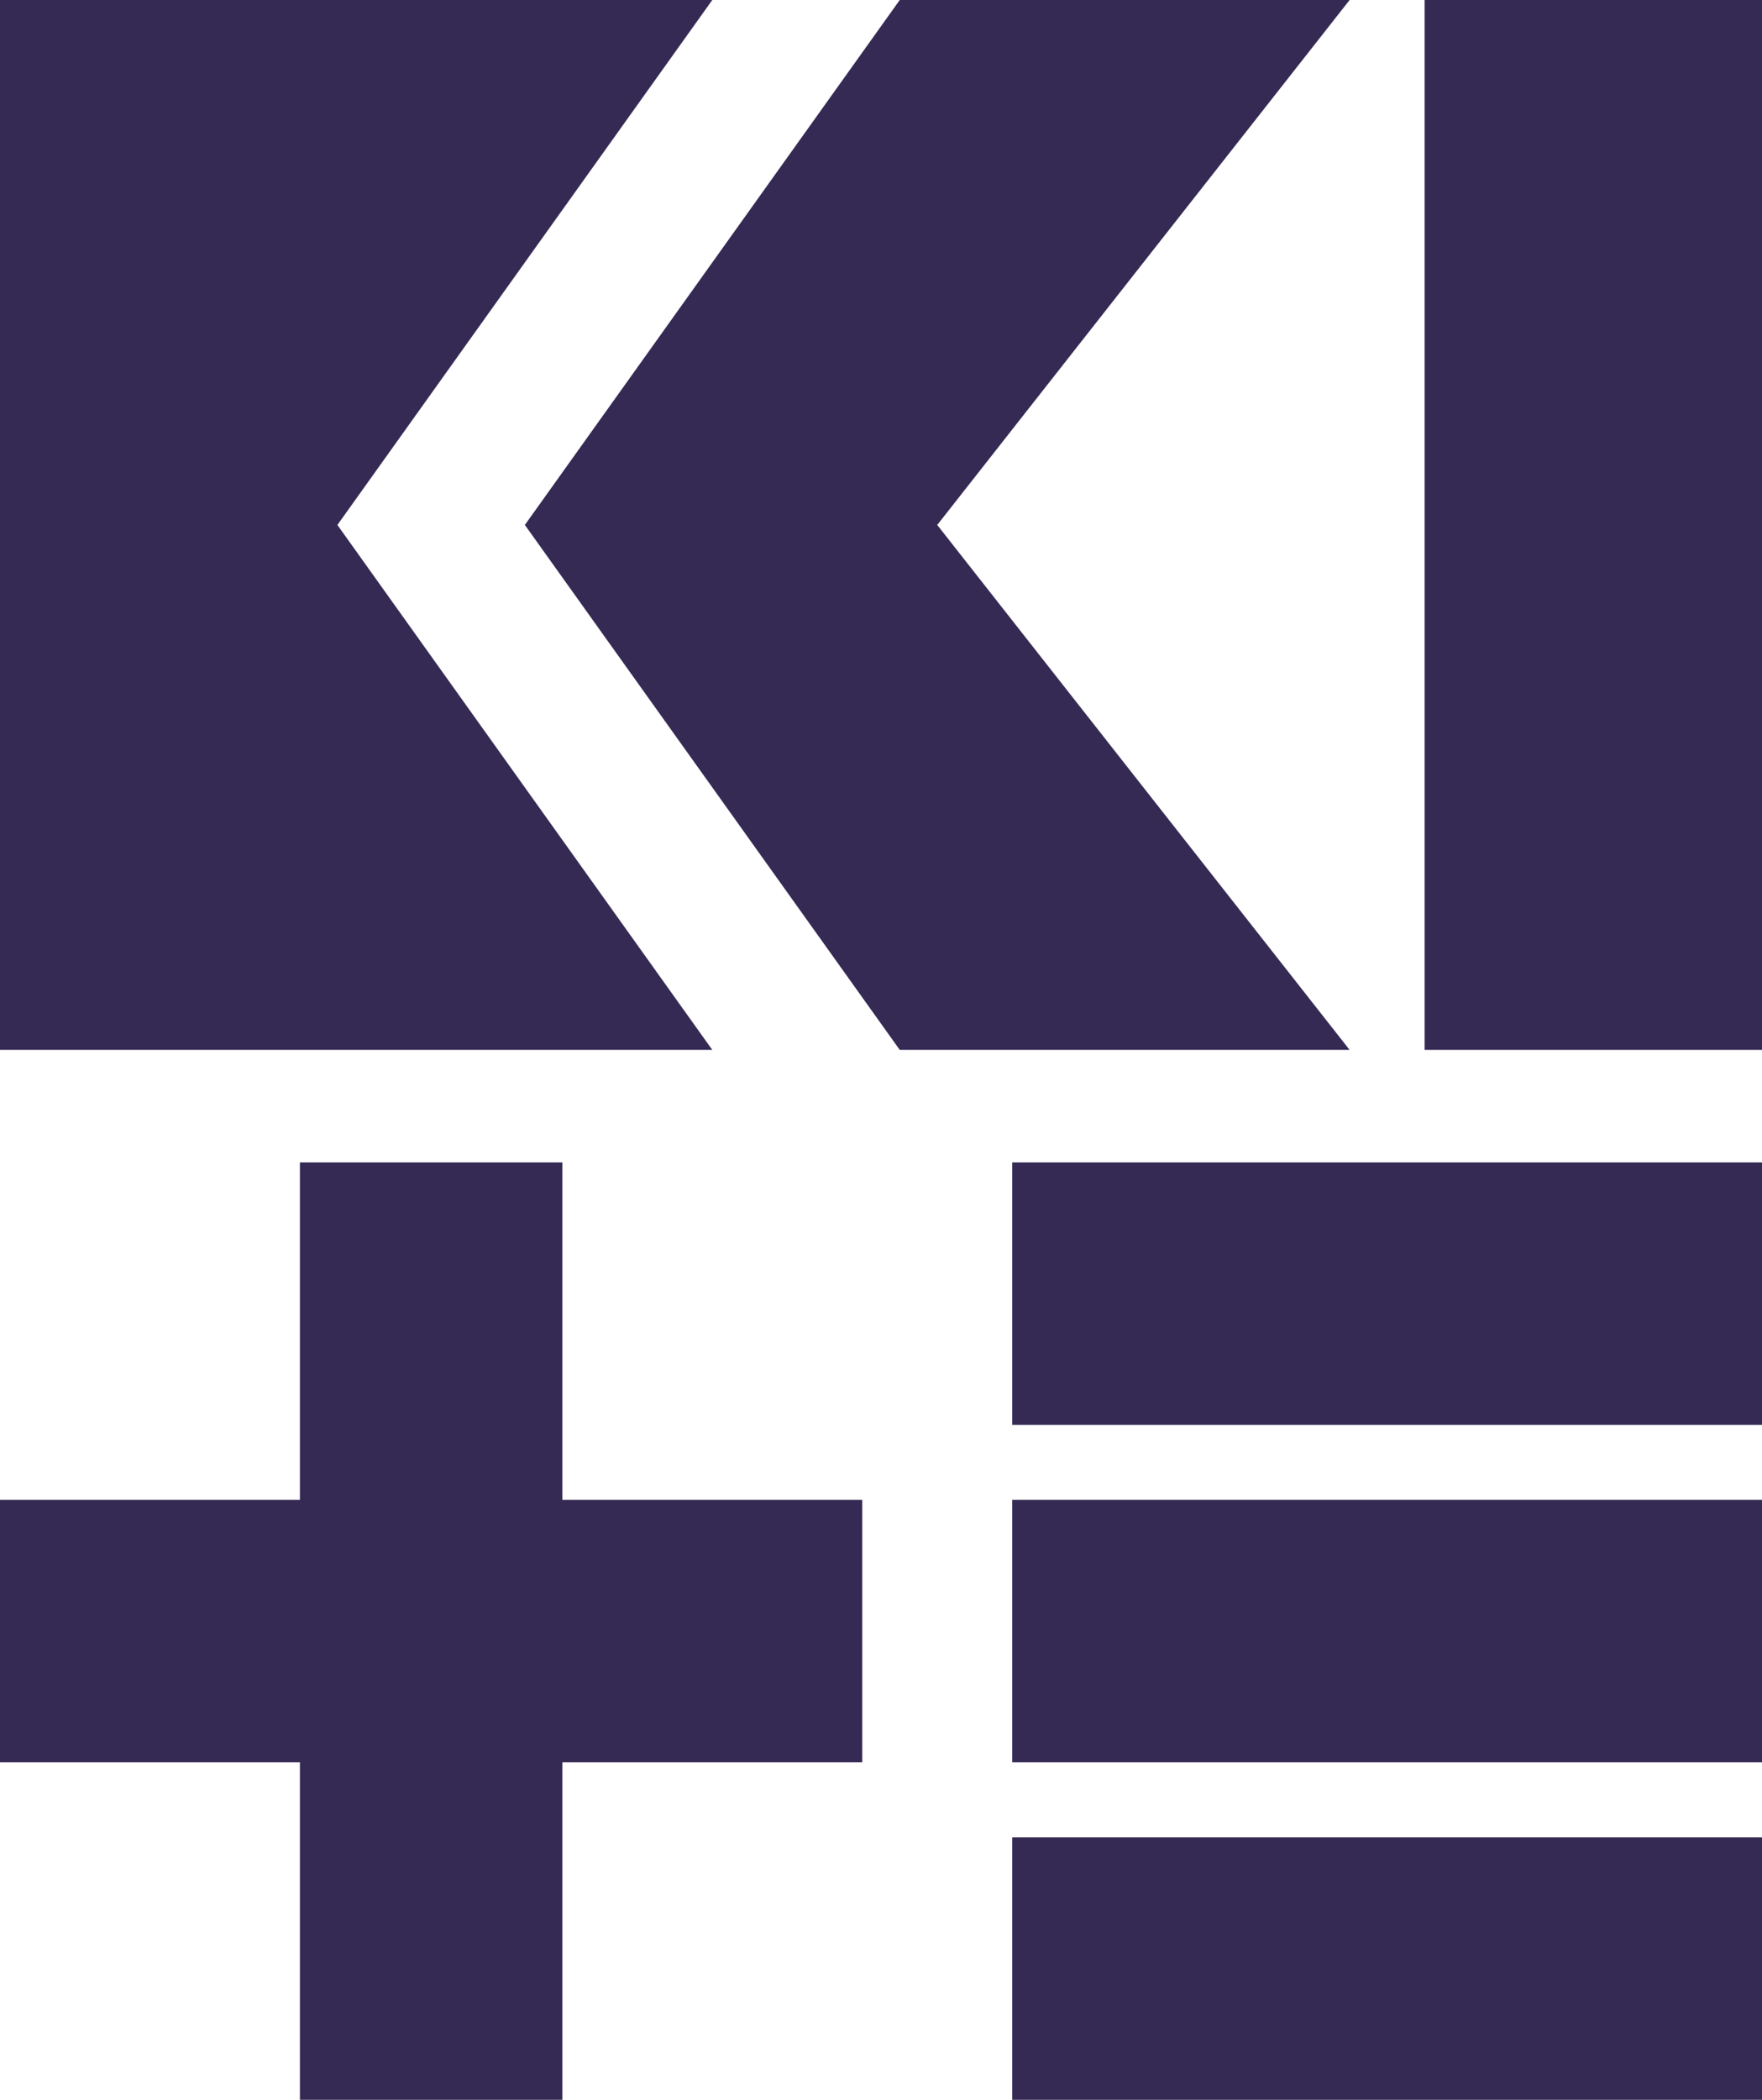 <svg width="47" height="56" viewBox="0 0 47 56" fill="none" xmlns="http://www.w3.org/2000/svg">
<g clip-path="url(#clip0_4_871)">
<path d="M36 28L25 14L36 0H24L14 14L24 28H36Z" fill="#352A54"/>
<path d="M19 28L9 14L19 0H0V28H19Z" fill="#352A54"/>
<path d="M47 49H27V56H47V49Z" fill="#352A54"/>
<path d="M47 31H27V38H47V31Z" fill="#352A54"/>
<path d="M47 40H27V47H47V40Z" fill="#352A54"/>
<path d="M47 0H38V28H47V0Z" fill="#352A54"/>
<path d="M23 40V47H15V56H8V47H0V40H8V31H15V40H23Z" fill="#352A54"/>
</g>
<defs>
<clipPath id="clip0_4_871">
<rect width="47" height="56" fill="white"/>
</clipPath>
</defs>
</svg>
